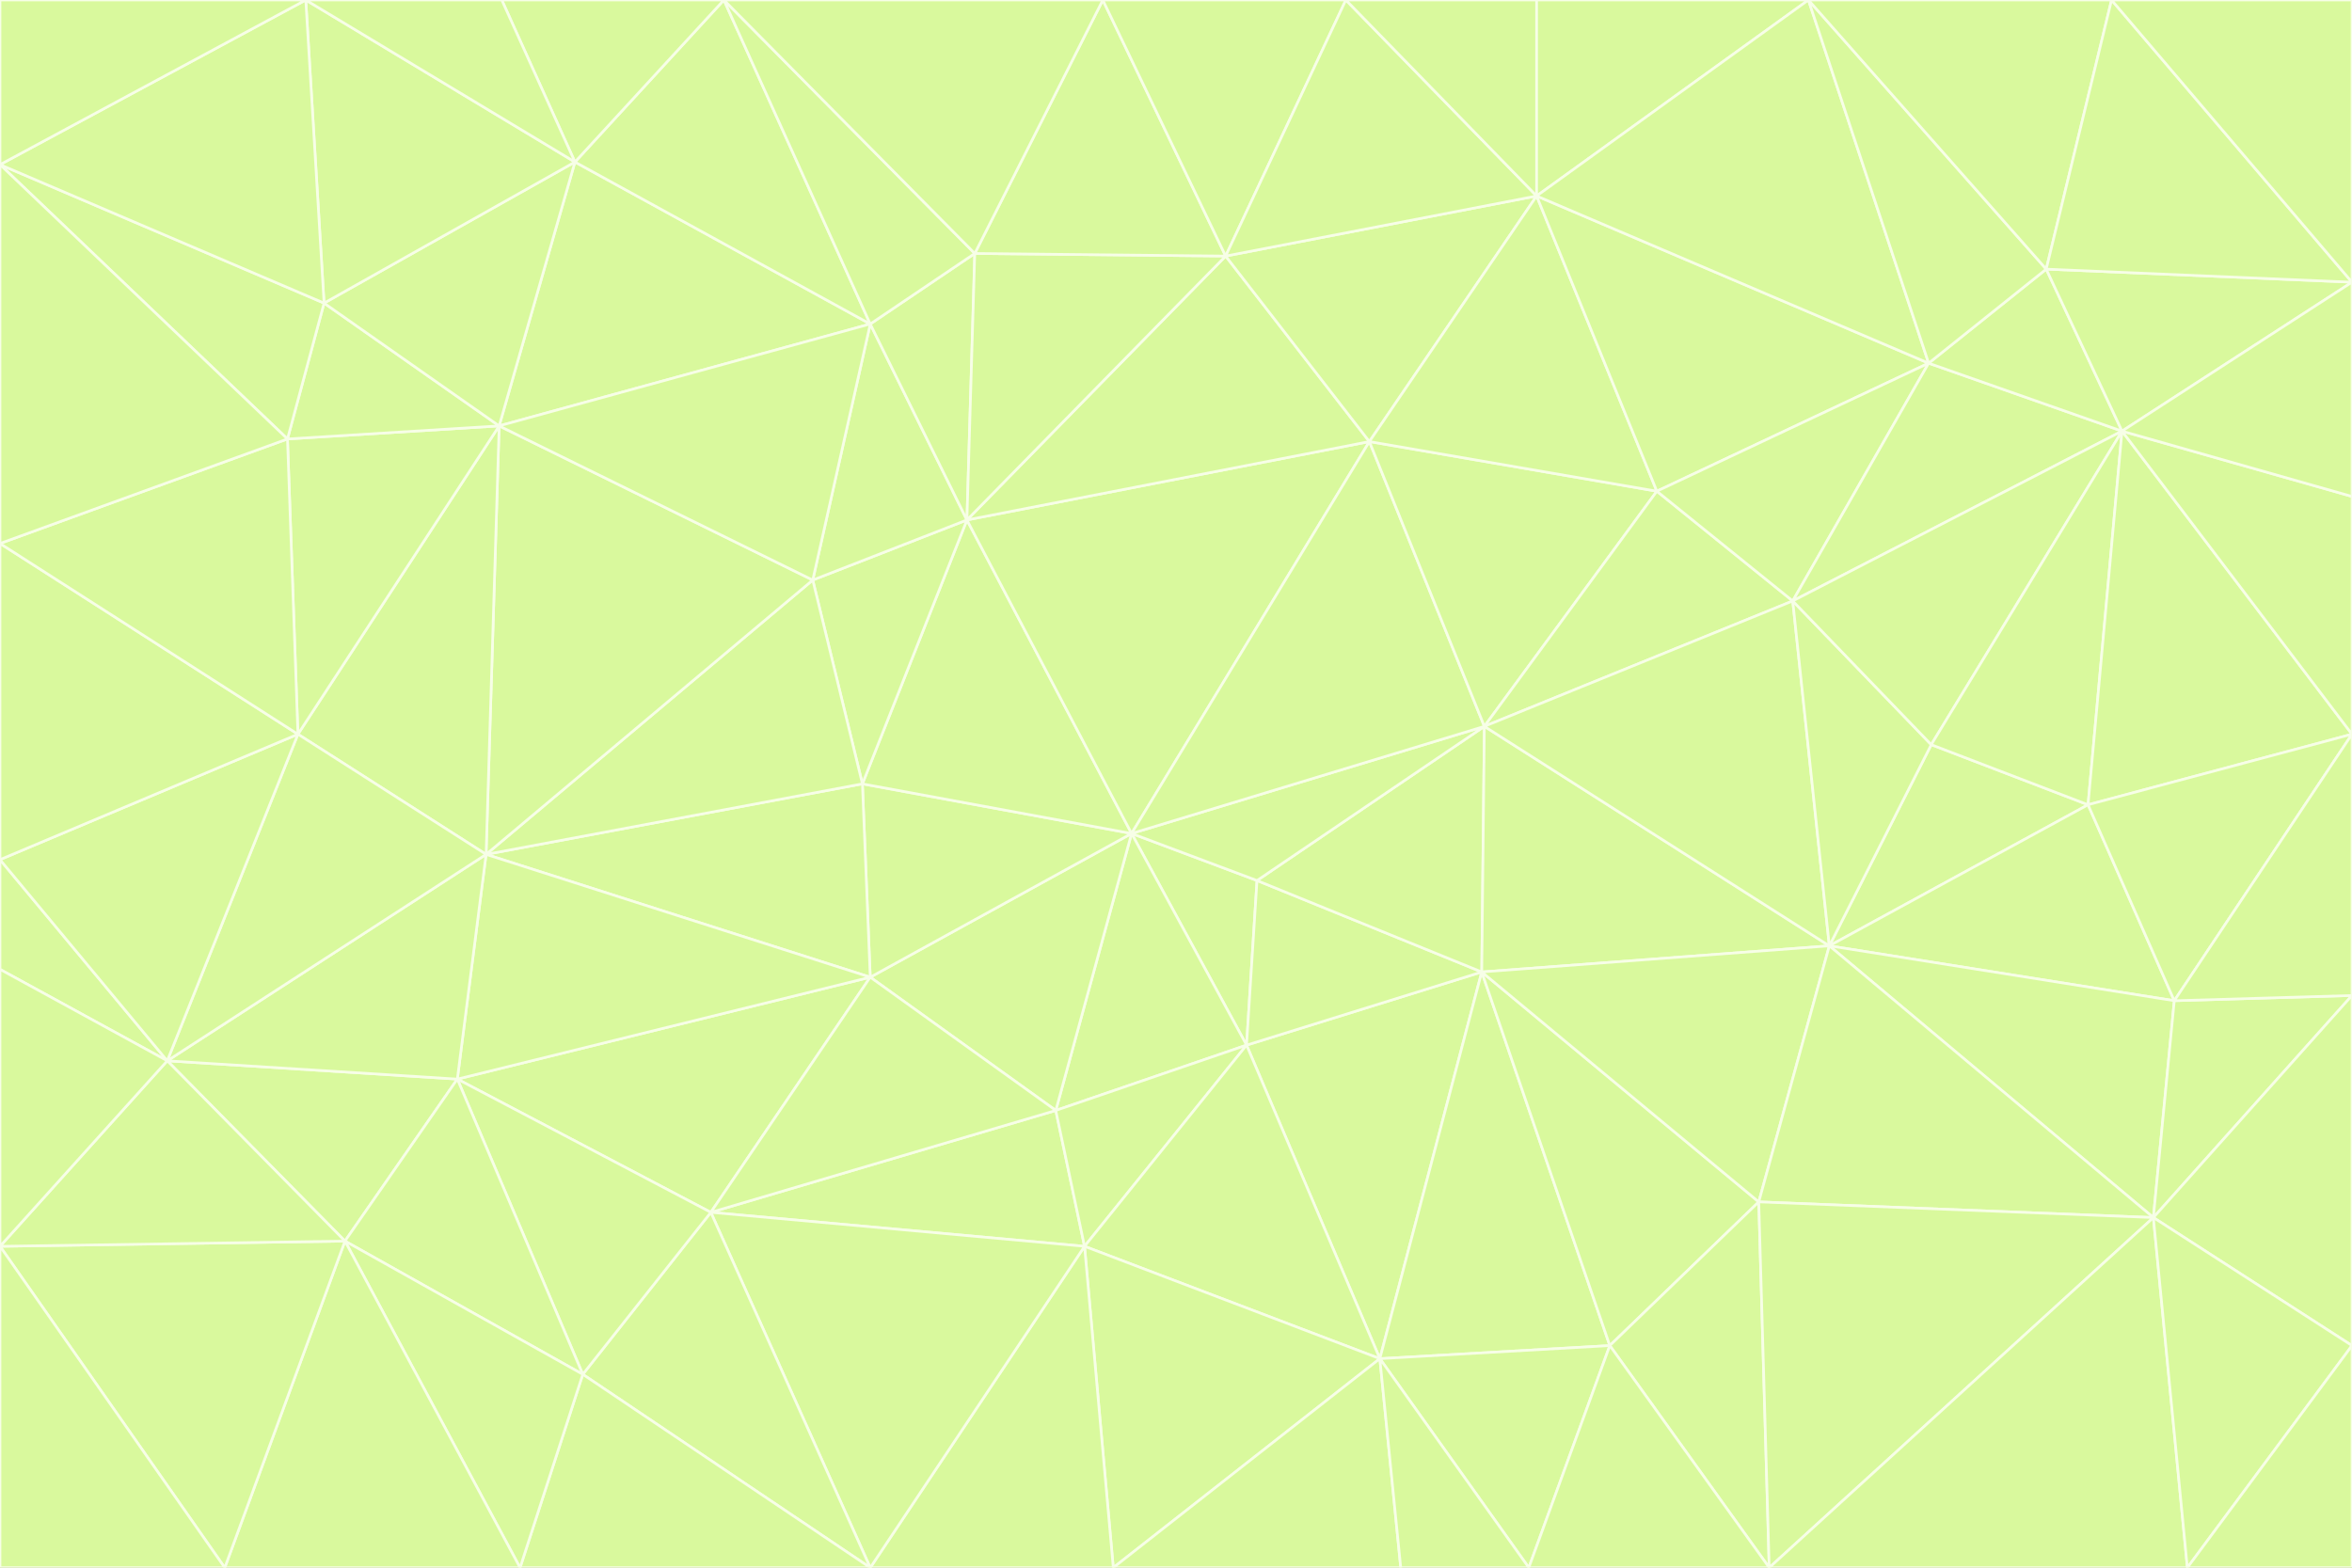 <svg id="visual" viewBox="0 0 900 600" width="900" height="600" xmlns="http://www.w3.org/2000/svg" xmlns:xlink="http://www.w3.org/1999/xlink" version="1.1"><rect x="0" y="0" width="900" height="600" fill="#333333" stroke="none"/><g stroke-width="1" stroke-linejoin="bevel"><path d="M433 319L477 400L481 337Z" fill="#d9f99d" stroke="#f7fee7"></path><path d="M433 319L404 425L477 400Z" fill="#d9f99d" stroke="#f7fee7"></path><path d="M433 319L333 374L404 425Z" fill="#d9f99d" stroke="#f7fee7"></path><path d="M272 464L415 477L404 425Z" fill="#d9f99d" stroke="#f7fee7"></path><path d="M404 425L415 477L477 400Z" fill="#d9f99d" stroke="#f7fee7"></path><path d="M528 520L567 372L477 400Z" fill="#d9f99d" stroke="#f7fee7"></path><path d="M477 400L567 372L481 337Z" fill="#d9f99d" stroke="#f7fee7"></path><path d="M433 319L330 300L333 374Z" fill="#d9f99d" stroke="#f7fee7"></path><path d="M567 372L568 278L481 337Z" fill="#d9f99d" stroke="#f7fee7"></path><path d="M481 337L568 278L433 319Z" fill="#d9f99d" stroke="#f7fee7"></path><path d="M433 319L370 199L330 300Z" fill="#d9f99d" stroke="#f7fee7"></path><path d="M415 477L528 520L477 400Z" fill="#d9f99d" stroke="#f7fee7"></path><path d="M524 169L370 199L433 319Z" fill="#d9f99d" stroke="#f7fee7"></path><path d="M370 199L311 222L330 300Z" fill="#d9f99d" stroke="#f7fee7"></path><path d="M175 413L272 464L333 374Z" fill="#d9f99d" stroke="#f7fee7"></path><path d="M186 327L333 374L330 300Z" fill="#d9f99d" stroke="#f7fee7"></path><path d="M333 374L272 464L404 425Z" fill="#d9f99d" stroke="#f7fee7"></path><path d="M415 477L426 600L528 520Z" fill="#d9f99d" stroke="#f7fee7"></path><path d="M568 278L524 169L433 319Z" fill="#d9f99d" stroke="#f7fee7"></path><path d="M528 520L616 515L567 372Z" fill="#d9f99d" stroke="#f7fee7"></path><path d="M567 372L700 362L568 278Z" fill="#d9f99d" stroke="#f7fee7"></path><path d="M333 600L426 600L415 477Z" fill="#d9f99d" stroke="#f7fee7"></path><path d="M528 520L585 600L616 515Z" fill="#d9f99d" stroke="#f7fee7"></path><path d="M616 515L673 460L567 372Z" fill="#d9f99d" stroke="#f7fee7"></path><path d="M568 278L634 188L524 169Z" fill="#d9f99d" stroke="#f7fee7"></path><path d="M426 600L536 600L528 520Z" fill="#d9f99d" stroke="#f7fee7"></path><path d="M616 515L677 600L673 460Z" fill="#d9f99d" stroke="#f7fee7"></path><path d="M673 460L700 362L567 372Z" fill="#d9f99d" stroke="#f7fee7"></path><path d="M272 464L333 600L415 477Z" fill="#d9f99d" stroke="#f7fee7"></path><path d="M311 222L186 327L330 300Z" fill="#d9f99d" stroke="#f7fee7"></path><path d="M272 464L223 526L333 600Z" fill="#d9f99d" stroke="#f7fee7"></path><path d="M686 230L634 188L568 278Z" fill="#d9f99d" stroke="#f7fee7"></path><path d="M370 199L333 124L311 222Z" fill="#d9f99d" stroke="#f7fee7"></path><path d="M311 222L191 163L186 327Z" fill="#d9f99d" stroke="#f7fee7"></path><path d="M373 97L333 124L370 199Z" fill="#d9f99d" stroke="#f7fee7"></path><path d="M469 98L370 199L524 169Z" fill="#d9f99d" stroke="#f7fee7"></path><path d="M588 75L469 98L524 169Z" fill="#d9f99d" stroke="#f7fee7"></path><path d="M175 413L223 526L272 464Z" fill="#d9f99d" stroke="#f7fee7"></path><path d="M186 327L175 413L333 374Z" fill="#d9f99d" stroke="#f7fee7"></path><path d="M536 600L585 600L528 520Z" fill="#d9f99d" stroke="#f7fee7"></path><path d="M469 98L373 97L370 199Z" fill="#d9f99d" stroke="#f7fee7"></path><path d="M700 362L686 230L568 278Z" fill="#d9f99d" stroke="#f7fee7"></path><path d="M799 308L739 285L700 362Z" fill="#d9f99d" stroke="#f7fee7"></path><path d="M700 362L739 285L686 230Z" fill="#d9f99d" stroke="#f7fee7"></path><path d="M220 62L191 163L333 124Z" fill="#d9f99d" stroke="#f7fee7"></path><path d="M333 124L191 163L311 222Z" fill="#d9f99d" stroke="#f7fee7"></path><path d="M64 406L132 475L175 413Z" fill="#d9f99d" stroke="#f7fee7"></path><path d="M634 188L588 75L524 169Z" fill="#d9f99d" stroke="#f7fee7"></path><path d="M469 98L422 0L373 97Z" fill="#d9f99d" stroke="#f7fee7"></path><path d="M738 139L588 75L634 188Z" fill="#d9f99d" stroke="#f7fee7"></path><path d="M738 139L634 188L686 230Z" fill="#d9f99d" stroke="#f7fee7"></path><path d="M64 406L175 413L186 327Z" fill="#d9f99d" stroke="#f7fee7"></path><path d="M175 413L132 475L223 526Z" fill="#d9f99d" stroke="#f7fee7"></path><path d="M223 526L199 600L333 600Z" fill="#d9f99d" stroke="#f7fee7"></path><path d="M585 600L677 600L616 515Z" fill="#d9f99d" stroke="#f7fee7"></path><path d="M832 383L799 308L700 362Z" fill="#d9f99d" stroke="#f7fee7"></path><path d="M132 475L199 600L223 526Z" fill="#d9f99d" stroke="#f7fee7"></path><path d="M191 163L114 281L186 327Z" fill="#d9f99d" stroke="#f7fee7"></path><path d="M832 383L700 362L824 466Z" fill="#d9f99d" stroke="#f7fee7"></path><path d="M812 165L738 139L686 230Z" fill="#d9f99d" stroke="#f7fee7"></path><path d="M515 0L422 0L469 98Z" fill="#d9f99d" stroke="#f7fee7"></path><path d="M277 0L220 62L333 124Z" fill="#d9f99d" stroke="#f7fee7"></path><path d="M812 165L686 230L739 285Z" fill="#d9f99d" stroke="#f7fee7"></path><path d="M588 75L515 0L469 98Z" fill="#d9f99d" stroke="#f7fee7"></path><path d="M588 0L515 0L588 75Z" fill="#d9f99d" stroke="#f7fee7"></path><path d="M277 0L333 124L373 97Z" fill="#d9f99d" stroke="#f7fee7"></path><path d="M191 163L110 168L114 281Z" fill="#d9f99d" stroke="#f7fee7"></path><path d="M114 281L64 406L186 327Z" fill="#d9f99d" stroke="#f7fee7"></path><path d="M132 475L86 600L199 600Z" fill="#d9f99d" stroke="#f7fee7"></path><path d="M124 116L110 168L191 163Z" fill="#d9f99d" stroke="#f7fee7"></path><path d="M0 329L0 371L64 406Z" fill="#d9f99d" stroke="#f7fee7"></path><path d="M824 466L700 362L673 460Z" fill="#d9f99d" stroke="#f7fee7"></path><path d="M799 308L812 165L739 285Z" fill="#d9f99d" stroke="#f7fee7"></path><path d="M692 0L588 0L588 75Z" fill="#d9f99d" stroke="#f7fee7"></path><path d="M677 600L824 466L673 460Z" fill="#d9f99d" stroke="#f7fee7"></path><path d="M422 0L277 0L373 97Z" fill="#d9f99d" stroke="#f7fee7"></path><path d="M220 62L124 116L191 163Z" fill="#d9f99d" stroke="#f7fee7"></path><path d="M117 0L124 116L220 62Z" fill="#d9f99d" stroke="#f7fee7"></path><path d="M900 281L812 165L799 308Z" fill="#d9f99d" stroke="#f7fee7"></path><path d="M738 139L692 0L588 75Z" fill="#d9f99d" stroke="#f7fee7"></path><path d="M0 477L86 600L132 475Z" fill="#d9f99d" stroke="#f7fee7"></path><path d="M812 165L783 103L738 139Z" fill="#d9f99d" stroke="#f7fee7"></path><path d="M0 329L64 406L114 281Z" fill="#d9f99d" stroke="#f7fee7"></path><path d="M64 406L0 477L132 475Z" fill="#d9f99d" stroke="#f7fee7"></path><path d="M0 329L114 281L0 208Z" fill="#d9f99d" stroke="#f7fee7"></path><path d="M783 103L692 0L738 139Z" fill="#d9f99d" stroke="#f7fee7"></path><path d="M277 0L192 0L220 62Z" fill="#d9f99d" stroke="#f7fee7"></path><path d="M0 208L114 281L110 168Z" fill="#d9f99d" stroke="#f7fee7"></path><path d="M0 371L0 477L64 406Z" fill="#d9f99d" stroke="#f7fee7"></path><path d="M824 466L900 381L832 383Z" fill="#d9f99d" stroke="#f7fee7"></path><path d="M832 383L900 281L799 308Z" fill="#d9f99d" stroke="#f7fee7"></path><path d="M677 600L837 600L824 466Z" fill="#d9f99d" stroke="#f7fee7"></path><path d="M824 466L900 515L900 381Z" fill="#d9f99d" stroke="#f7fee7"></path><path d="M900 381L900 281L832 383Z" fill="#d9f99d" stroke="#f7fee7"></path><path d="M812 165L900 108L783 103Z" fill="#d9f99d" stroke="#f7fee7"></path><path d="M0 63L110 168L124 116Z" fill="#d9f99d" stroke="#f7fee7"></path><path d="M0 63L0 208L110 168Z" fill="#d9f99d" stroke="#f7fee7"></path><path d="M837 600L900 515L824 466Z" fill="#d9f99d" stroke="#f7fee7"></path><path d="M192 0L117 0L220 62Z" fill="#d9f99d" stroke="#f7fee7"></path><path d="M900 281L900 190L812 165Z" fill="#d9f99d" stroke="#f7fee7"></path><path d="M783 103L808 0L692 0Z" fill="#d9f99d" stroke="#f7fee7"></path><path d="M0 477L0 600L86 600Z" fill="#d9f99d" stroke="#f7fee7"></path><path d="M837 600L900 600L900 515Z" fill="#d9f99d" stroke="#f7fee7"></path><path d="M900 108L808 0L783 103Z" fill="#d9f99d" stroke="#f7fee7"></path><path d="M900 190L900 108L812 165Z" fill="#d9f99d" stroke="#f7fee7"></path><path d="M117 0L0 63L124 116Z" fill="#d9f99d" stroke="#f7fee7"></path><path d="M117 0L0 0L0 63Z" fill="#d9f99d" stroke="#f7fee7"></path><path d="M900 108L900 0L808 0Z" fill="#d9f99d" stroke="#f7fee7"></path></g></svg>